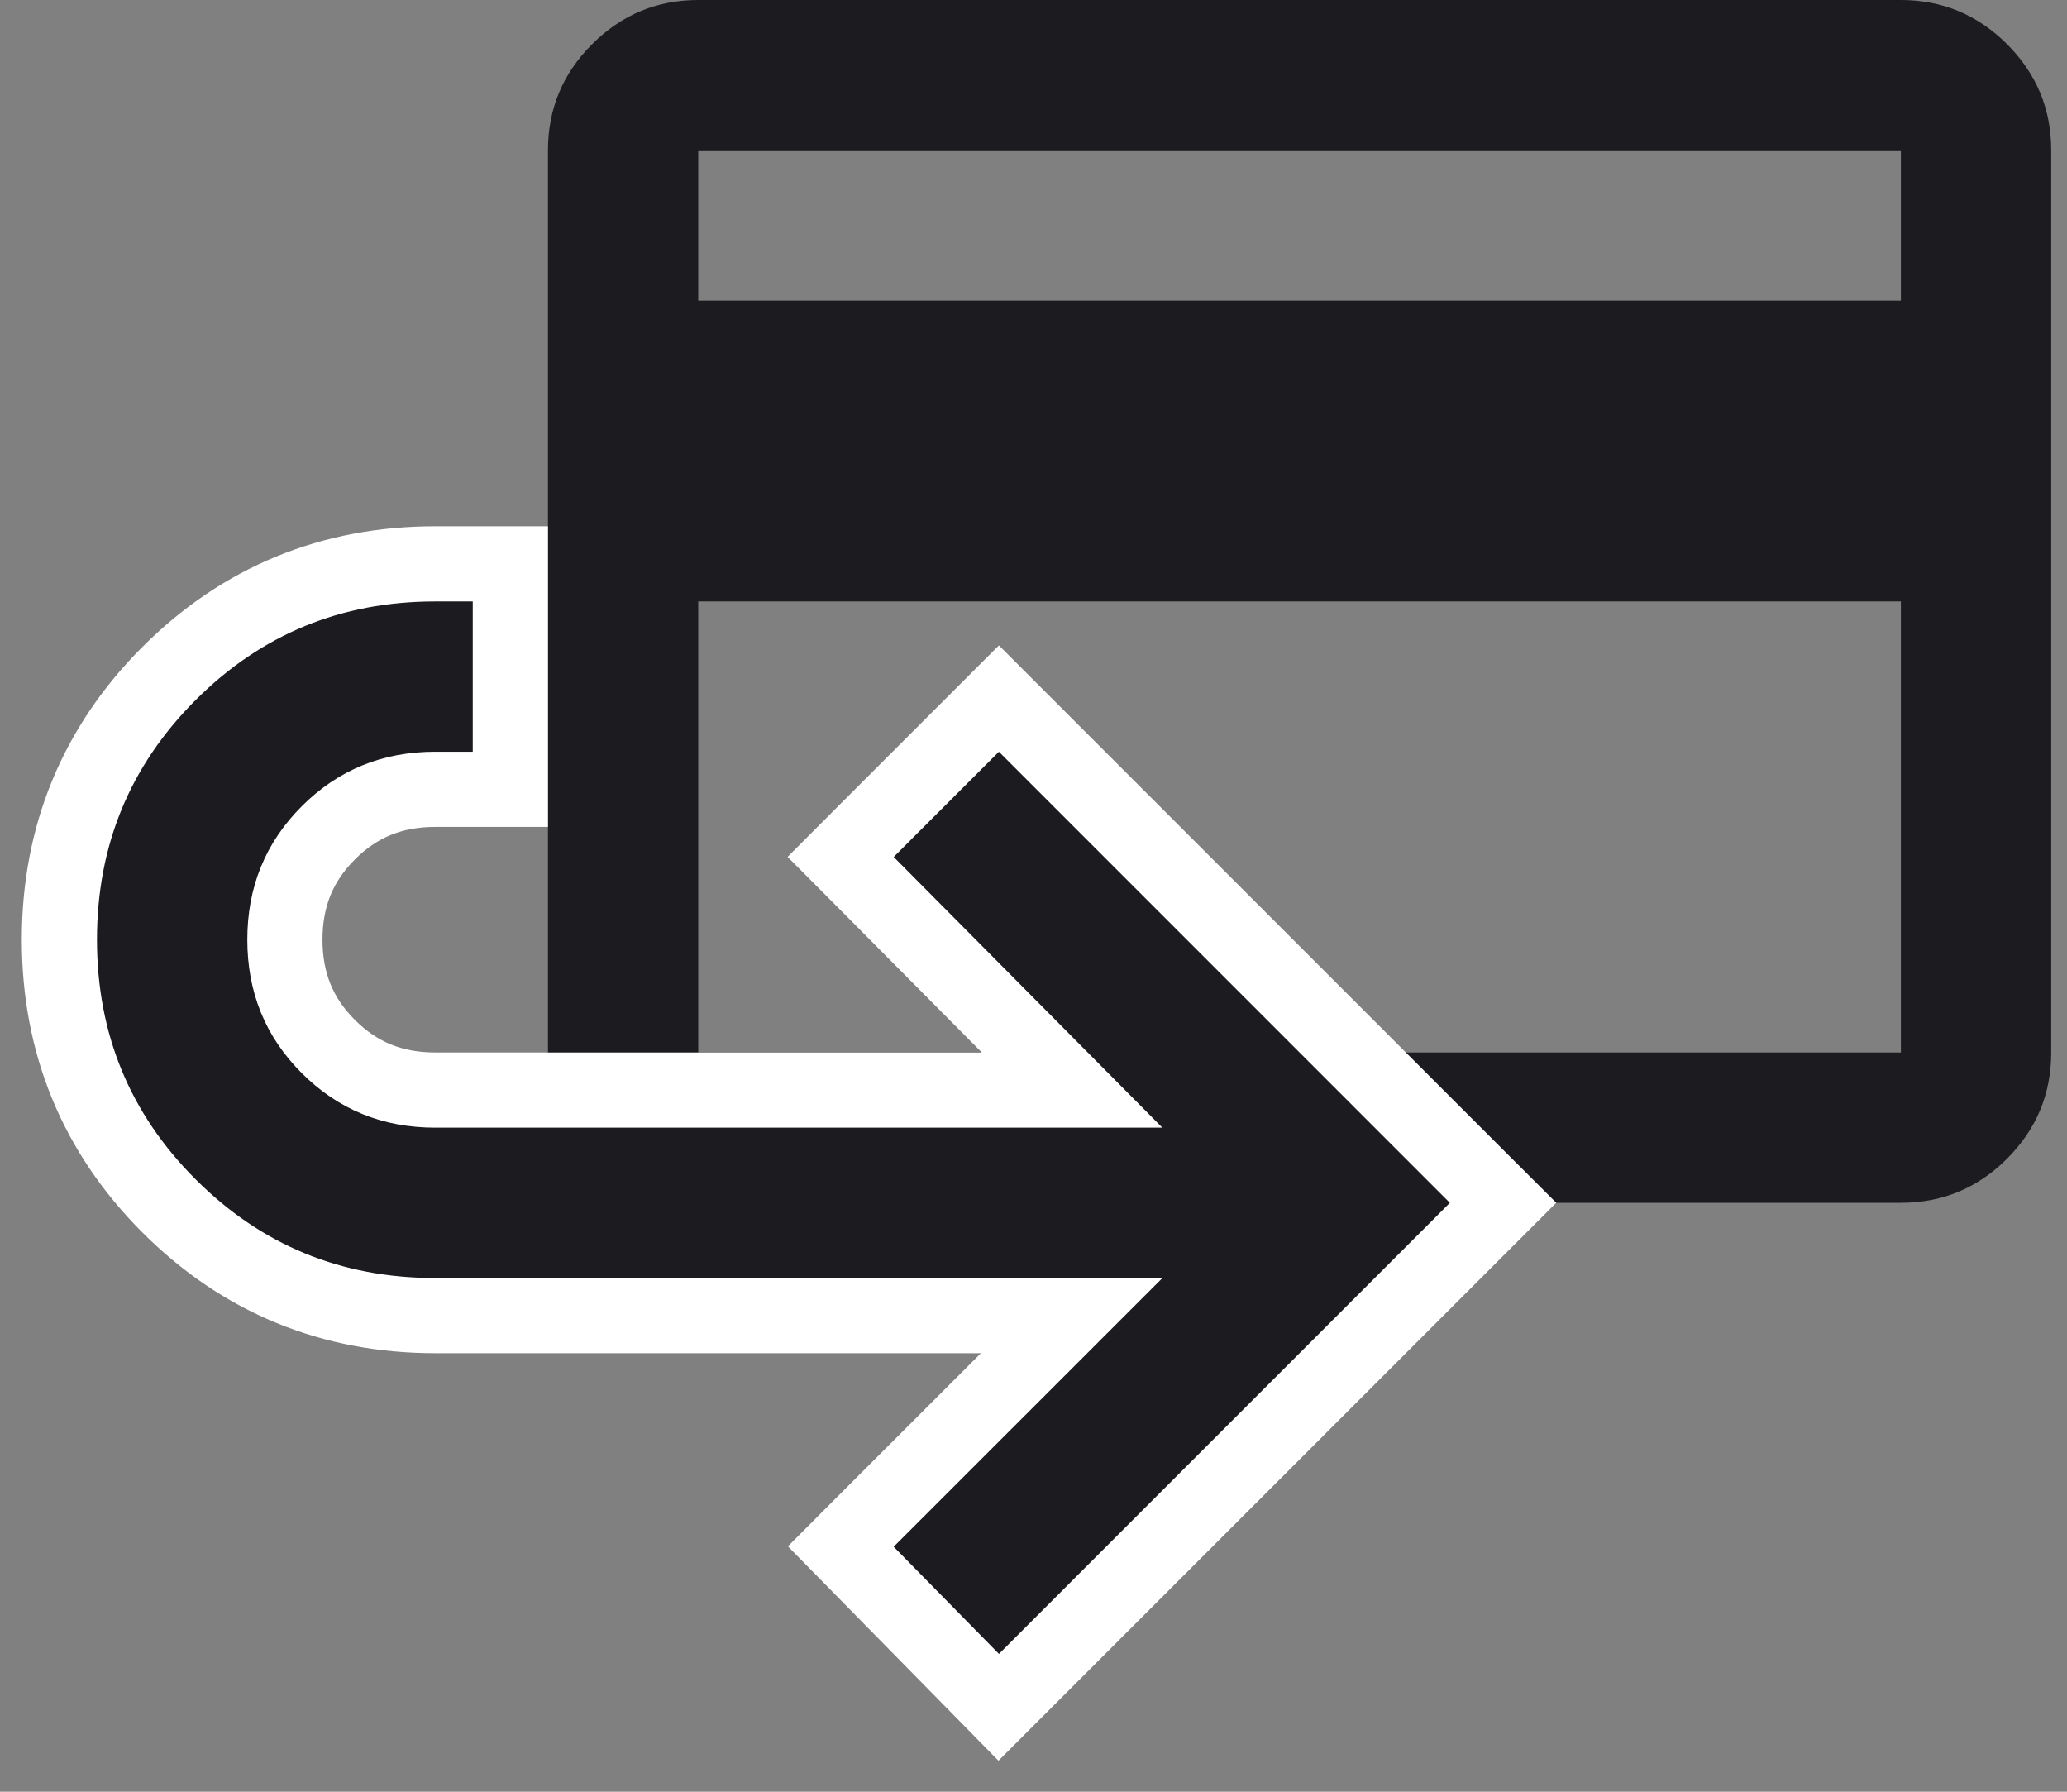 <svg width="30" height="26" viewBox="0 0 30 26" fill="none" xmlns="http://www.w3.org/2000/svg">
<rect x="0" y="0" width="30" height="26" fill="#808080" stroke="none"/>
<path d="M29.771 2.182V15.273C29.771 15.873 29.557 16.386 29.13 16.814C28.703 17.241 28.189 17.454 27.589 17.454H10.134C9.534 17.454 9.021 17.241 8.594 16.814C8.166 16.386 7.953 15.873 7.953 15.273V2.182C7.953 1.582 8.166 1.068 8.594 0.641C9.021 0.214 9.534 0 10.134 0H27.589C28.189 0 28.703 0.214 29.13 0.641C29.557 1.068 29.771 1.582 29.771 2.182ZM10.134 4.364H27.589V2.182H10.134V4.364ZM10.134 8.727V15.273H27.589V8.727H10.134Z" fill="#1C1B1F"/>
<path d="M14.109 24.382L14.495 24.775L14.884 24.386L21.429 17.84L21.815 17.454L21.429 17.069L14.884 10.523L14.498 10.137L14.112 10.523L12.585 12.05L12.201 12.435L12.584 12.82L15.56 15.818H6.316C5.693 15.818 5.188 15.609 4.766 15.187C4.343 14.765 4.135 14.259 4.135 13.636C4.135 13.013 4.343 12.508 4.766 12.085C5.188 11.663 5.693 11.454 6.316 11.454H6.862H7.407V10.909V8.727V8.182H6.862H6.316C4.81 8.182 3.511 8.715 2.453 9.773C1.395 10.831 0.862 12.13 0.862 13.636C0.862 15.143 1.395 16.441 2.453 17.499C3.511 18.557 4.81 19.091 6.316 19.091H15.554L12.585 22.059L12.203 22.442L12.582 22.828L14.109 24.382Z" fill="#1C1B1F" stroke="white" stroke-width="1.091"/>
</svg>
